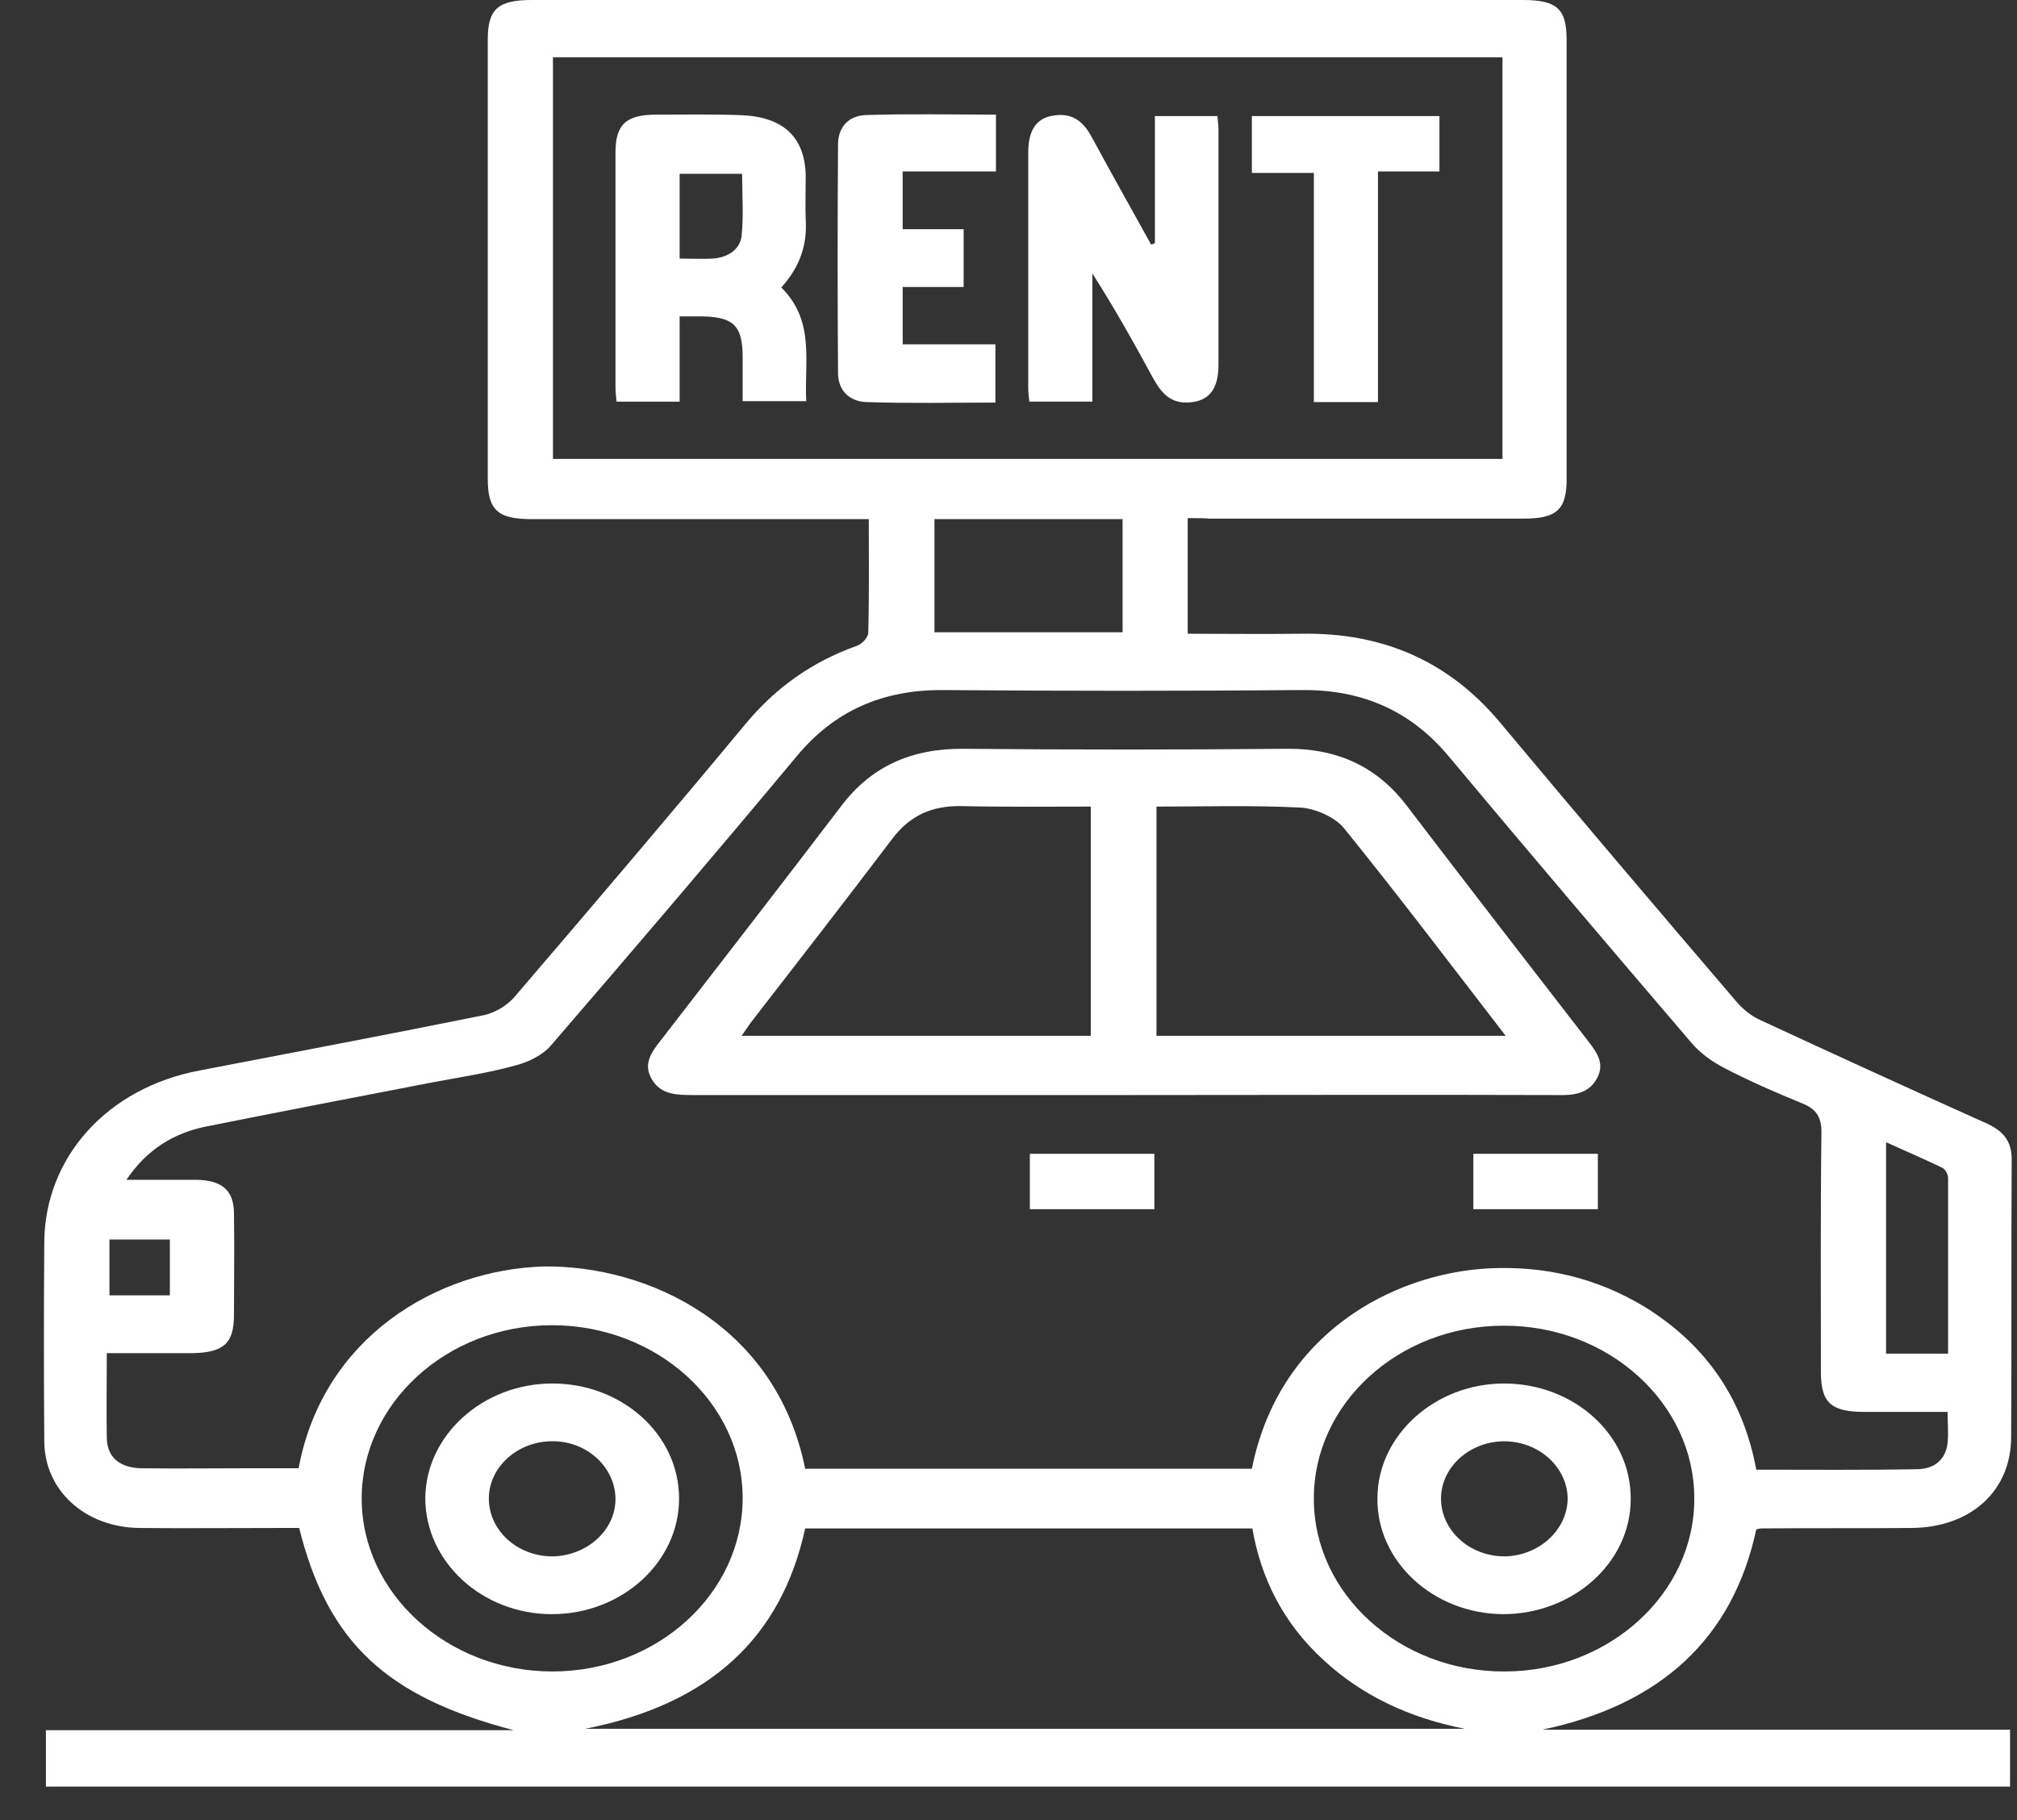 <svg width="41" height="37" viewBox="0 0 41 37" fill="none" xmlns="http://www.w3.org/2000/svg">
<rect x="0" y="0" width="41" height="37" fill="#333333" stroke="none"/>
<path d="M24.143 10.533C24.143 11.336 24.143 12.09 24.143 12.883C24.93 12.883 25.684 12.893 26.448 12.883C28.15 12.853 29.475 13.47 30.498 14.694C32.092 16.603 33.697 18.492 35.313 20.381C35.442 20.528 35.614 20.665 35.797 20.744C37.316 21.448 38.835 22.143 40.364 22.829C40.741 22.995 40.903 23.22 40.892 23.602C40.881 25.472 40.892 27.342 40.881 29.211C40.881 30.308 40.062 31.052 38.856 31.062C37.833 31.071 36.81 31.062 35.797 31.071C35.776 31.071 35.743 31.081 35.7 31.091C35.227 33.294 33.772 34.654 31.349 35.163C34.516 35.163 37.671 35.163 40.859 35.163C40.859 35.555 40.859 35.927 40.859 36.319C27.558 36.319 14.256 36.319 0.933 36.319C0.933 35.956 0.933 35.584 0.933 35.173C4.099 35.173 7.266 35.173 10.443 35.173C7.858 34.498 6.663 33.392 6.081 31.062C5.952 31.062 5.812 31.062 5.661 31.062C4.724 31.062 3.776 31.071 2.839 31.062C1.73 31.052 0.9 30.298 0.9 29.29C0.89 27.949 0.89 26.607 0.9 25.256C0.911 23.524 2.182 22.114 4.056 21.762C5.984 21.39 7.912 21.027 9.84 20.636C10.066 20.587 10.303 20.44 10.443 20.284C12.037 18.424 13.62 16.564 15.182 14.684C15.775 13.979 16.507 13.451 17.423 13.127C17.53 13.088 17.649 12.951 17.649 12.863C17.67 12.109 17.66 11.356 17.66 10.553C17.487 10.553 17.347 10.553 17.207 10.553C15.075 10.553 12.931 10.553 10.799 10.553C10.12 10.553 9.915 10.367 9.915 9.74C9.915 6.764 9.915 3.779 9.915 0.803C9.915 0.186 10.12 0 10.809 0C17.53 0 24.24 0 30.961 0C31.651 0 31.845 0.186 31.845 0.803C31.845 3.779 31.845 6.764 31.845 9.74C31.845 10.367 31.64 10.543 30.961 10.543C28.84 10.543 26.718 10.543 24.596 10.543C24.467 10.533 24.316 10.533 24.143 10.533ZM16.367 29.858C19.394 29.858 22.42 29.858 25.447 29.858C25.996 27.107 28.312 25.893 30.25 25.785C31.403 25.726 32.458 25.981 33.417 26.558C34.709 27.351 35.442 28.477 35.7 29.877C36.821 29.877 37.908 29.887 38.985 29.867C39.341 29.858 39.556 29.652 39.589 29.329C39.61 29.133 39.589 28.927 39.589 28.702C38.996 28.702 38.447 28.702 37.898 28.702C37.219 28.702 37.014 28.516 37.014 27.89C37.014 26.265 37.004 24.64 37.025 23.015C37.025 22.692 36.907 22.535 36.605 22.418C36.077 22.202 35.56 21.977 35.054 21.713C34.806 21.585 34.559 21.409 34.386 21.204C32.728 19.265 31.08 17.327 29.443 15.369C28.689 14.469 27.719 14.018 26.47 14.028C24.036 14.048 21.602 14.048 19.178 14.028C17.929 14.018 16.959 14.459 16.206 15.36C14.558 17.337 12.888 19.295 11.208 21.243C11.046 21.439 10.756 21.585 10.497 21.654C9.937 21.811 9.345 21.899 8.774 22.006C7.255 22.3 5.726 22.594 4.207 22.897C3.518 23.034 2.979 23.377 2.57 23.984C3.087 23.984 3.539 23.984 3.992 23.984C4.519 23.994 4.756 24.199 4.756 24.679C4.767 25.364 4.756 26.049 4.756 26.735C4.756 27.312 4.541 27.498 3.905 27.508C3.335 27.508 2.764 27.508 2.171 27.508C2.171 28.125 2.161 28.683 2.171 29.241C2.182 29.623 2.43 29.838 2.871 29.848C3.593 29.858 4.325 29.848 5.047 29.848C5.392 29.848 5.736 29.848 6.07 29.848C6.566 27.175 8.892 25.814 11.046 25.746C13.157 25.717 15.775 26.921 16.367 29.858ZM11.24 9.329C17.703 9.329 24.122 9.329 30.541 9.329C30.541 6.588 30.541 3.877 30.541 1.165C24.09 1.165 17.681 1.165 11.24 1.165C11.24 3.896 11.24 6.608 11.24 9.329ZM29.776 35.144C28.667 34.928 27.687 34.478 26.89 33.734C26.082 32.99 25.63 32.08 25.457 31.071C22.399 31.071 19.383 31.071 16.367 31.071C15.882 33.294 14.428 34.645 11.897 35.144C17.94 35.144 23.853 35.144 29.776 35.144ZM15.096 30.455C15.096 28.516 13.351 26.94 11.219 26.94C9.086 26.94 7.352 28.526 7.352 30.464C7.352 32.393 9.097 33.979 11.229 33.979C13.362 33.979 15.096 32.393 15.096 30.455ZM30.563 26.95C28.43 26.95 26.696 28.536 26.707 30.474C26.707 32.403 28.452 33.989 30.584 33.979C32.706 33.979 34.451 32.393 34.44 30.455C34.44 28.526 32.695 26.94 30.563 26.95ZM18.995 10.553C18.995 11.346 18.995 12.1 18.995 12.853C20.288 12.853 21.558 12.853 22.819 12.853C22.819 12.07 22.819 11.316 22.819 10.553C21.537 10.553 20.277 10.553 18.995 10.553ZM39.599 27.518C39.599 26.304 39.599 25.129 39.599 23.945C39.599 23.876 39.545 23.768 39.481 23.739C39.115 23.563 38.727 23.396 38.339 23.22C38.339 24.689 38.339 26.089 38.339 27.518C38.759 27.518 39.158 27.518 39.599 27.518ZM2.225 25.198C2.225 25.609 2.225 25.981 2.225 26.333C2.656 26.333 3.055 26.333 3.453 26.333C3.453 25.942 3.453 25.58 3.453 25.198C3.033 25.198 2.645 25.198 2.225 25.198Z" fill="white"/>
<path d="M22.84 22.261C19.91 22.261 16.992 22.261 14.062 22.261C13.728 22.261 13.416 22.241 13.243 21.928C13.071 21.625 13.243 21.39 13.427 21.155C14.654 19.569 15.882 17.983 17.099 16.387C17.703 15.585 18.521 15.213 19.587 15.222C21.774 15.242 23.96 15.242 26.157 15.222C27.213 15.213 28.01 15.604 28.602 16.387C29.82 17.983 31.047 19.569 32.275 21.155C32.458 21.39 32.631 21.625 32.458 21.928C32.286 22.241 31.974 22.271 31.64 22.261C28.689 22.251 25.759 22.261 22.84 22.261ZM22.172 16.397C21.268 16.397 20.406 16.407 19.534 16.387C18.92 16.378 18.489 16.593 18.144 17.043C17.196 18.296 16.227 19.54 15.258 20.793C15.204 20.871 15.15 20.949 15.075 21.057C17.466 21.057 19.814 21.057 22.172 21.057C22.172 19.51 22.172 17.983 22.172 16.397ZM23.508 16.397C23.508 17.983 23.508 19.52 23.508 21.057C25.877 21.057 28.215 21.057 30.606 21.057C29.496 19.618 28.43 18.208 27.321 16.838C27.138 16.612 26.739 16.436 26.438 16.417C25.468 16.368 24.499 16.397 23.508 16.397Z" fill="white"/>
<path d="M23.465 23.455C23.465 23.847 23.465 24.209 23.465 24.581C22.625 24.581 21.796 24.581 20.934 24.581C20.934 24.219 20.934 23.847 20.934 23.455C21.763 23.455 22.593 23.455 23.465 23.455Z" fill="white"/>
<path d="M32.48 24.581C31.618 24.581 30.789 24.581 29.949 24.581C29.949 24.199 29.949 23.847 29.949 23.455C30.778 23.455 31.618 23.455 32.48 23.455C32.48 23.817 32.48 24.189 32.48 24.581Z" fill="white"/>
<path d="M23.476 4.944C23.476 4.092 23.476 3.24 23.476 2.359C23.896 2.359 24.305 2.359 24.747 2.359C24.757 2.457 24.768 2.555 24.768 2.663C24.768 4.248 24.768 5.834 24.768 7.42C24.768 7.871 24.607 8.125 24.24 8.174C23.82 8.233 23.616 8.008 23.443 7.694C23.055 6.98 22.657 6.265 22.205 5.56C22.205 6.422 22.205 7.273 22.205 8.164C21.763 8.164 21.364 8.164 20.923 8.164C20.912 8.066 20.901 7.968 20.901 7.861C20.901 6.275 20.901 4.689 20.901 3.103C20.901 2.653 21.063 2.398 21.418 2.349C21.838 2.281 22.054 2.516 22.215 2.829C22.603 3.544 23.002 4.258 23.4 4.973C23.422 4.963 23.454 4.953 23.476 4.944Z" fill="white"/>
<path d="M15.882 5.844C16.572 6.53 16.346 7.352 16.389 8.155C15.958 8.155 15.559 8.155 15.096 8.155C15.096 7.861 15.096 7.558 15.096 7.264C15.096 6.598 14.902 6.422 14.159 6.432C14.051 6.432 13.954 6.432 13.815 6.432C13.815 7.019 13.815 7.577 13.815 8.165C13.384 8.165 12.974 8.165 12.533 8.165C12.522 8.067 12.511 7.969 12.511 7.861C12.511 6.275 12.511 4.689 12.511 3.103C12.511 2.526 12.727 2.33 13.351 2.33C13.911 2.33 14.482 2.32 15.042 2.34C15.925 2.369 16.367 2.79 16.378 3.583C16.378 3.877 16.367 4.17 16.378 4.464C16.41 4.963 16.27 5.414 15.882 5.844ZM13.815 5.257C14.062 5.257 14.278 5.267 14.482 5.257C14.795 5.238 15.042 5.071 15.075 4.797C15.118 4.376 15.085 3.955 15.085 3.534C14.633 3.534 14.235 3.534 13.815 3.534C13.815 4.102 13.815 4.65 13.815 5.257Z" fill="white"/>
<path d="M20.245 2.33C20.245 2.741 20.245 3.093 20.245 3.485C19.62 3.485 18.995 3.485 18.349 3.485C18.349 3.896 18.349 4.268 18.349 4.66C18.758 4.66 19.157 4.66 19.588 4.66C19.588 5.051 19.588 5.423 19.588 5.834C19.189 5.834 18.78 5.834 18.349 5.834C18.349 6.236 18.349 6.598 18.349 6.999C18.963 6.999 19.588 6.999 20.234 6.999C20.234 7.41 20.234 7.782 20.234 8.184C19.361 8.184 18.489 8.203 17.616 8.174C17.25 8.164 17.035 7.919 17.035 7.587C17.024 6.04 17.024 4.483 17.035 2.937C17.035 2.594 17.24 2.349 17.606 2.339C18.478 2.31 19.34 2.33 20.245 2.33Z" fill="white"/>
<path d="M28.01 8.174C27.547 8.174 27.148 8.174 26.707 8.174C26.707 6.618 26.707 5.081 26.707 3.515C26.265 3.515 25.867 3.515 25.447 3.515C25.447 3.123 25.447 2.751 25.447 2.359C26.707 2.359 27.978 2.359 29.26 2.359C29.26 2.722 29.26 3.084 29.26 3.485C28.861 3.485 28.452 3.485 28.01 3.485C28.01 5.061 28.01 6.598 28.01 8.174Z" fill="white"/>
<path d="M13.804 30.464C13.804 31.756 12.64 32.814 11.219 32.814C9.797 32.814 8.645 31.747 8.645 30.454C8.655 29.182 9.808 28.134 11.208 28.125C12.64 28.115 13.804 29.162 13.804 30.464ZM12.511 30.474C12.511 29.838 11.94 29.299 11.24 29.299C10.54 29.29 9.948 29.808 9.937 30.445C9.926 31.101 10.508 31.639 11.229 31.639C11.93 31.629 12.511 31.11 12.511 30.474Z" fill="white"/>
<path d="M33.148 30.474C33.148 31.767 31.974 32.814 30.552 32.814C29.13 32.804 27.978 31.737 27.999 30.445C28.01 29.172 29.173 28.125 30.573 28.125C31.995 28.125 33.158 29.172 33.148 30.474ZM31.866 30.474C31.866 29.838 31.295 29.309 30.595 29.3C29.895 29.29 29.303 29.809 29.292 30.445C29.281 31.101 29.863 31.639 30.584 31.639C31.274 31.63 31.855 31.111 31.866 30.474Z" fill="white"/>
</svg>
